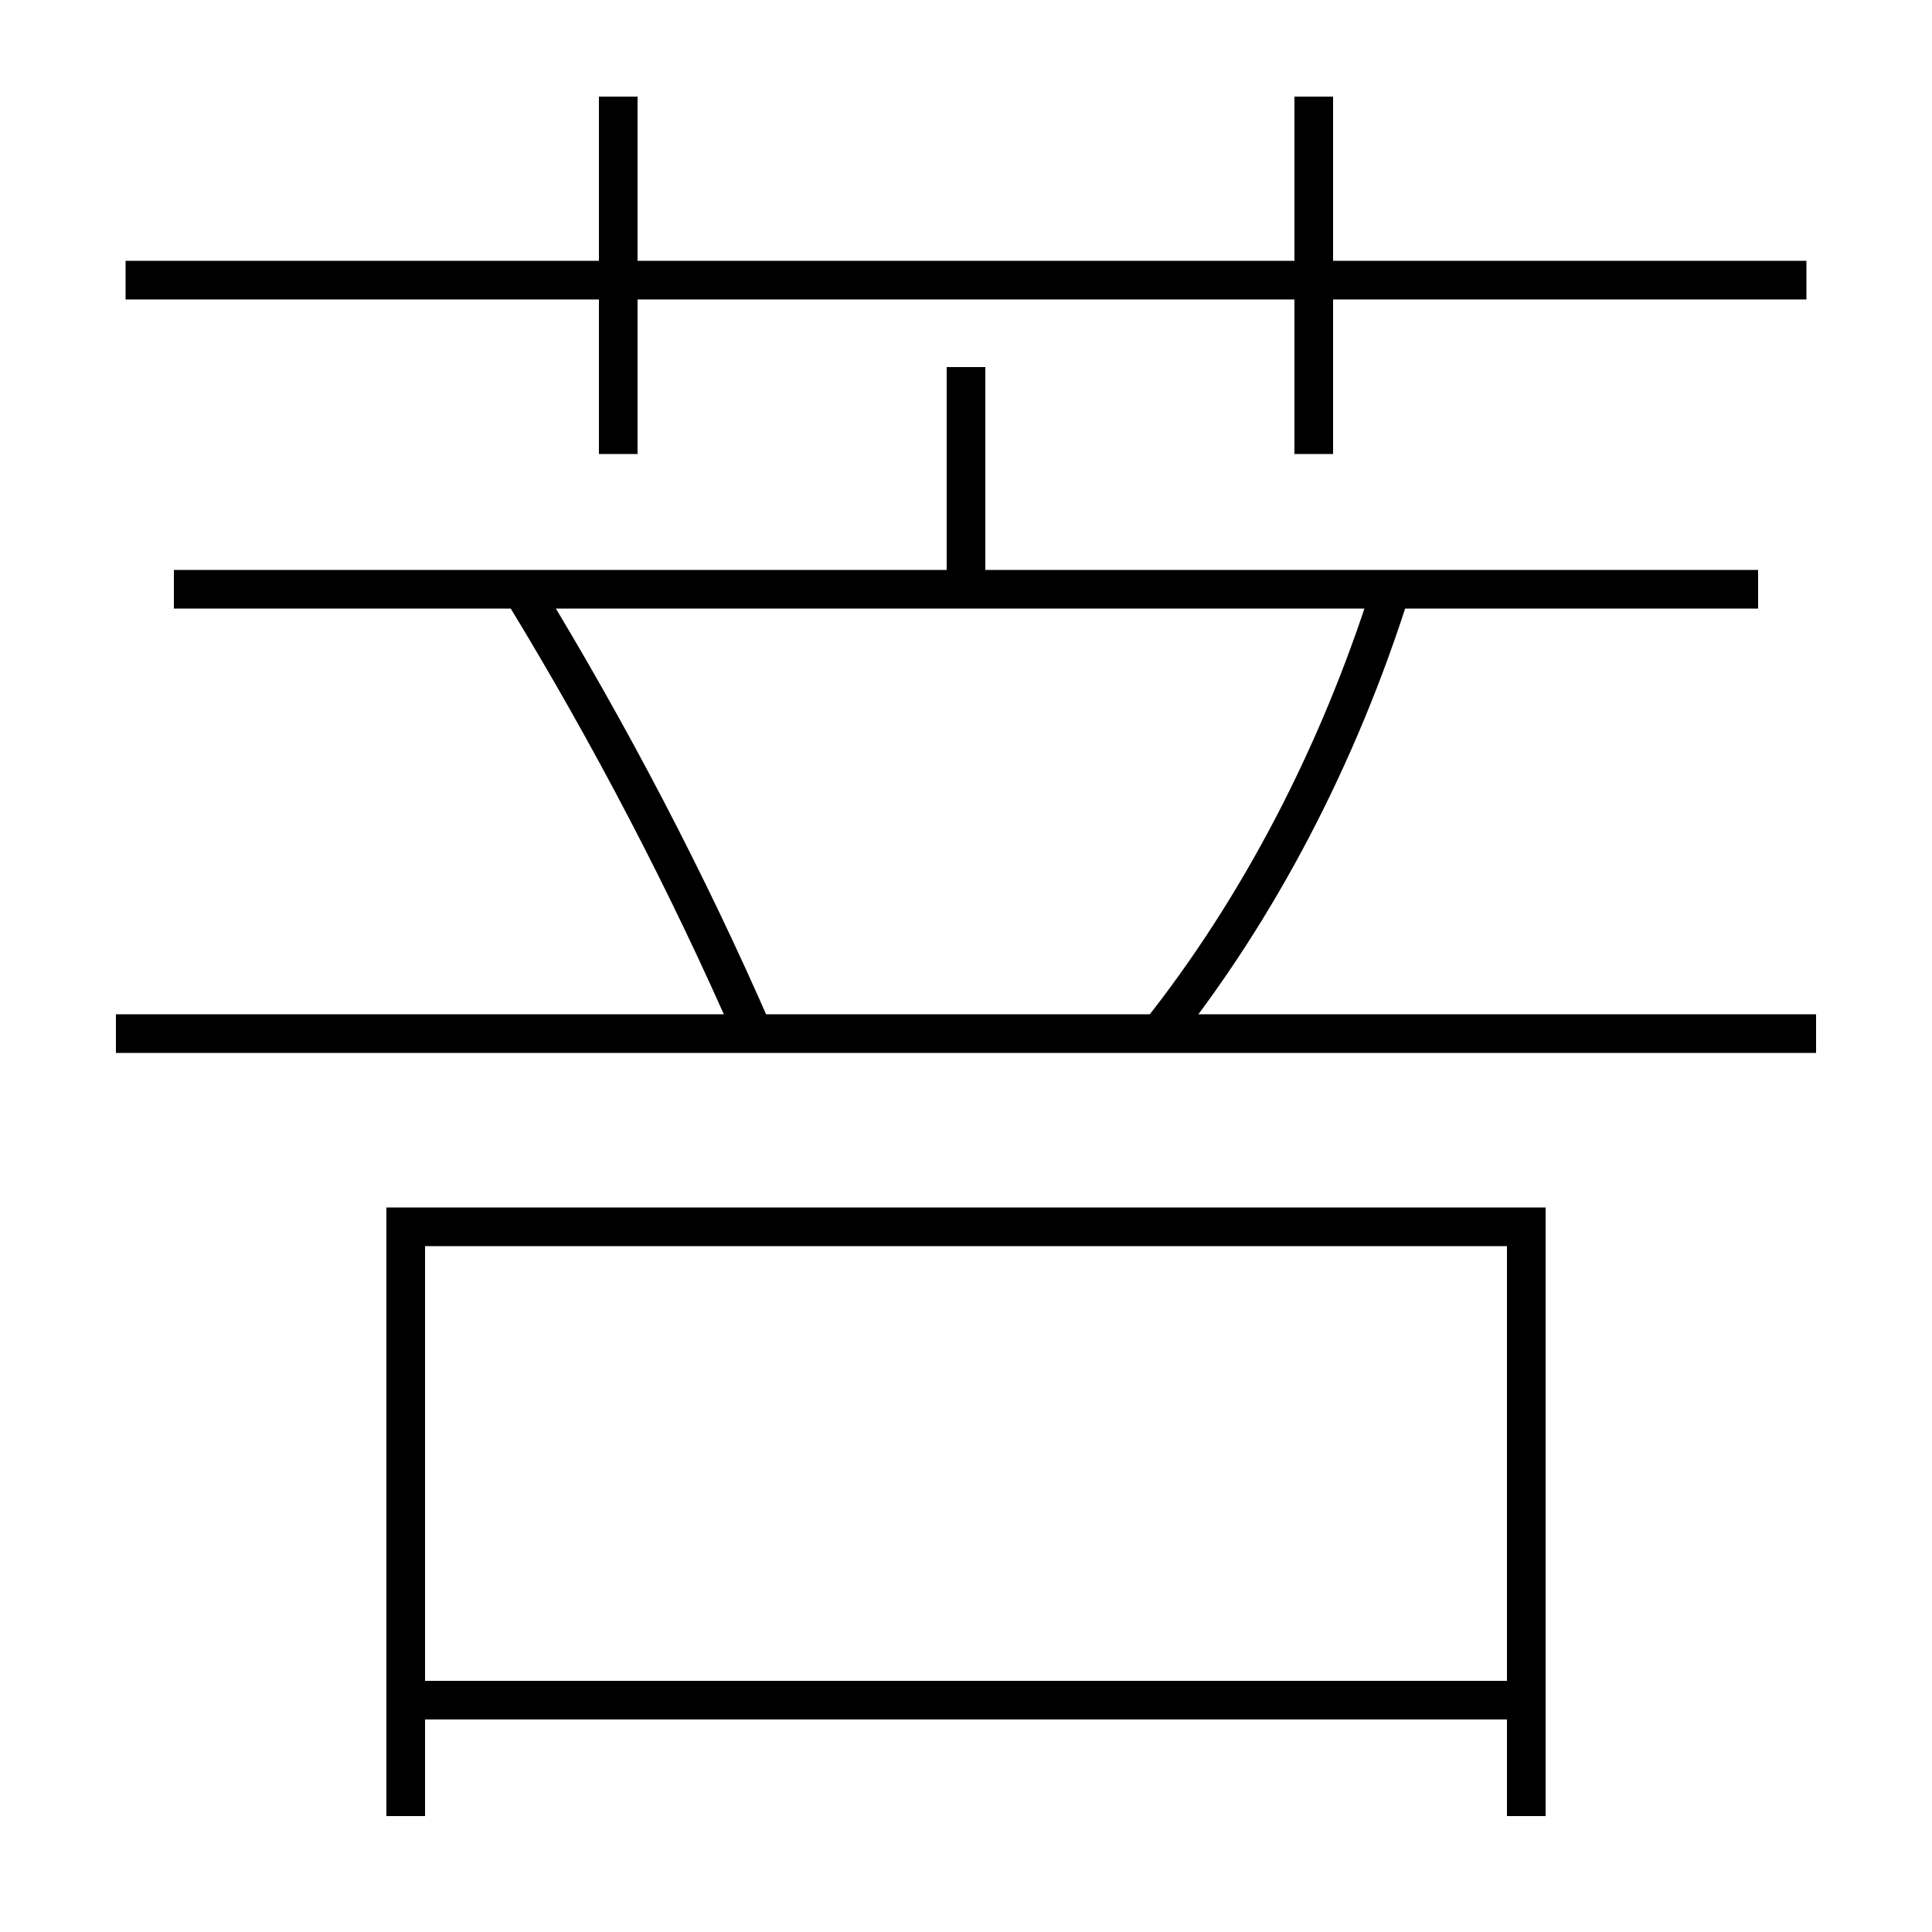 <?xml version='1.0' encoding='utf-8'?>
<svg xmlns="http://www.w3.org/2000/svg" height="100px" version="1.0" viewBox="0 0 100 100" width="100px" x="0px" y="0px">
<line fill="none" stroke="#000000" stroke-width="2" x1="6.5" x2="93.5" y1="14.5" y2="14.5" /><line fill="none" stroke="#000000" stroke-width="2" x1="32" x2="32" y1="23.5" y2="5" /><line fill="none" stroke="#000000" stroke-width="2" x1="68" x2="68" y1="23.5" y2="5" /><line fill="none" stroke="#000000" stroke-width="2" x1="22" x2="79" y1="88" y2="88" /><line fill="none" stroke="#000000" stroke-width="2" x1="6" x2="94" y1="53.5" y2="53.5" /><line fill="none" stroke="#000000" stroke-width="2" x1="9" x2="91" y1="30.5" y2="30.5" /><line fill="none" stroke="#000000" stroke-width="2" x1="50" x2="50" y1="30.067" y2="19" /><polyline fill="none" points="79,94 79,63.5 21,63.5 21,94" stroke="#000000" stroke-width="2" /><path d="M60,53.5 c5.104,-6.431 9.261,-14.32 12,-23" fill="none" stroke="#000000" stroke-width="2" /><path d="M39,53.5 c-3.384,-7.763 -7.391,-15.459 -12,-23" fill="none" stroke="#000000" stroke-width="2" /></svg>